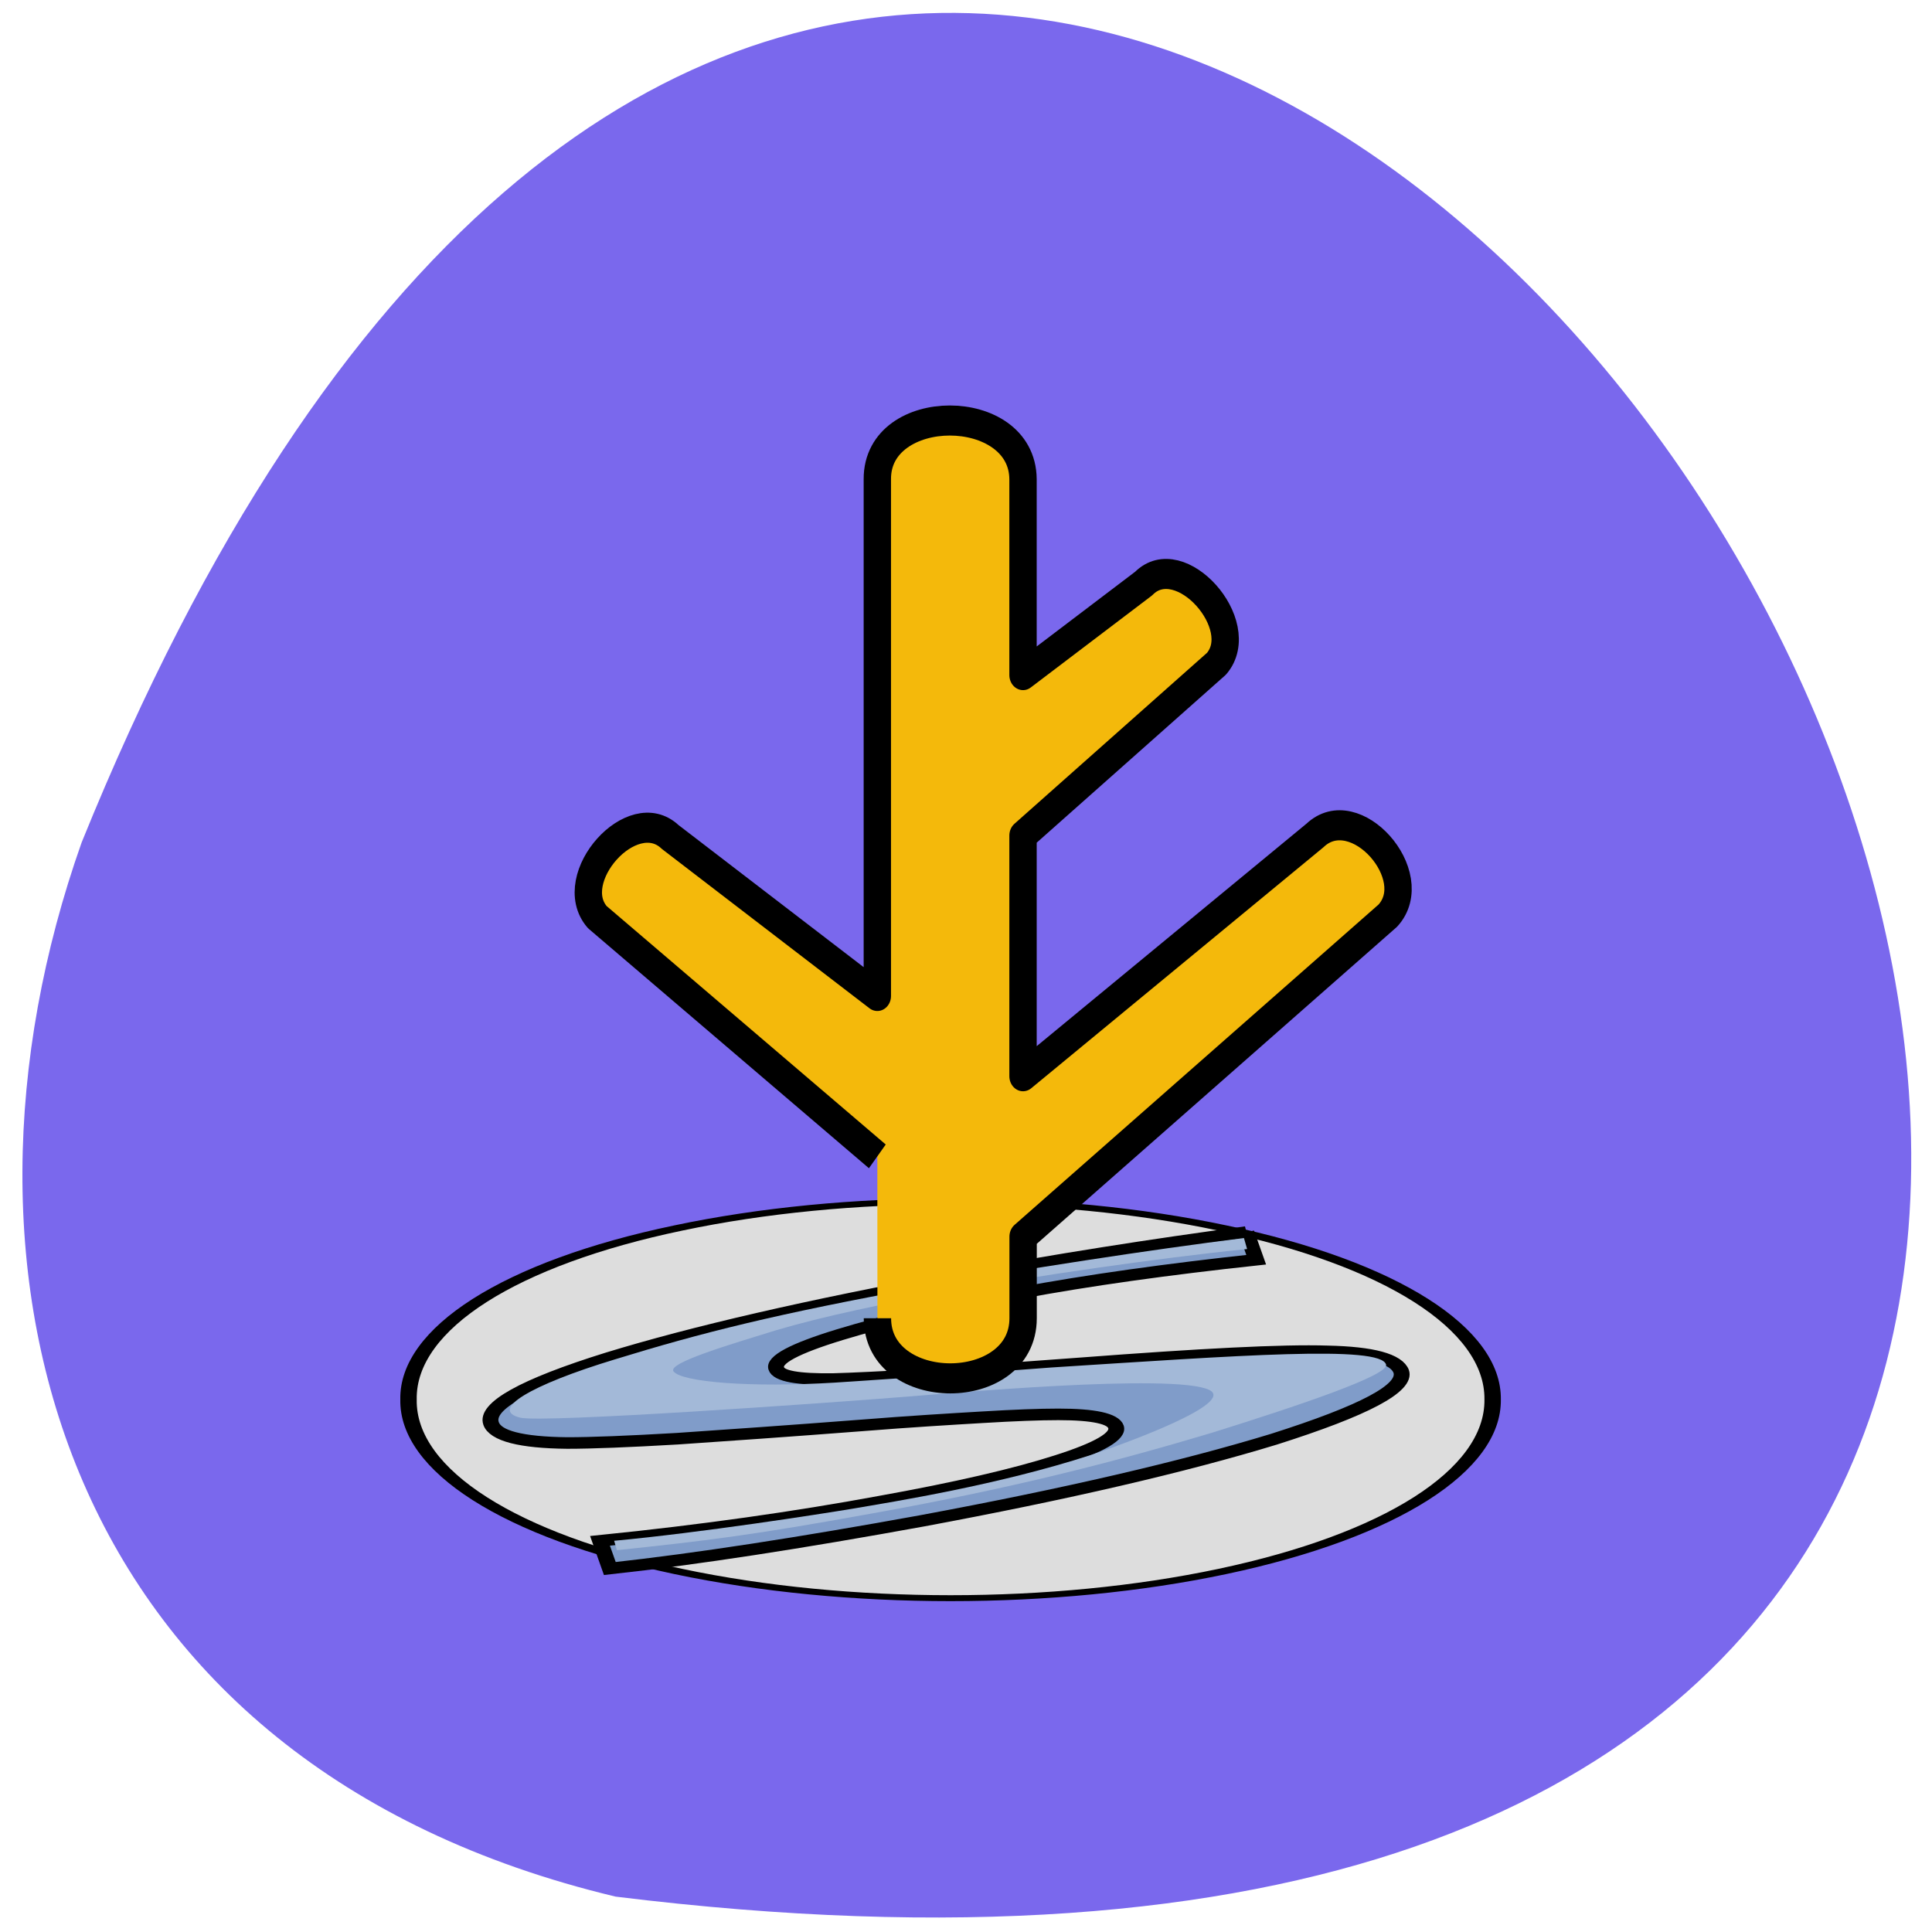 <svg xmlns="http://www.w3.org/2000/svg" viewBox="0 0 16 16"><path d="m 5.098 15.707 c 22.539 2.781 3.855 -29.17 -4.422 -8.73 c -1.27 3.59 -0.168 7.633 4.422 8.73" fill="#7a68ed"/><g stroke="#000"><path d="m 47.827 23.897 c 0.042 8.62 -4.495 16.604 -11.903 20.943 c -7.408 4.339 -16.543 4.339 -23.972 0 c -7.408 -4.339 -11.944 -12.323 -11.882 -20.943 c -0.062 -8.62 4.474 -16.604 11.882 -20.885 c 7.429 -4.339 16.564 -4.339 23.972 0 c 7.408 4.281 11.944 12.265 11.903 20.885" transform="matrix(0.188 0 0 0.068 3.37 9.965)" fill="#ddd" stroke-linejoin="round" stroke-linecap="round" stroke-width="0.723"/><path d="m 130.33 0.006 l 1.695 6.55 c -15.252 2.258 -28.889 4.856 -40.832 7.905 c -12.831 3.162 -23.16 6.55 -30.987 9.824 c -7.828 3.275 -11.54 5.985 -10.975 8.02 c 0.403 1.807 3.712 2.597 9.845 2.484 c 3.147 -0.113 8.231 -0.452 15.332 -1.016 c 7.101 -0.678 16.22 -1.581 27.437 -2.71 c 20.578 -2.146 34.78 -3.162 42.45 -2.823 c 7.747 0.226 11.943 1.807 12.75 4.743 c 0.968 3.952 -6.375 9.26 -21.949 16.04 c -15.655 6.55 -35.91 12.986 -60.684 19.31 c -20.82 5.195 -38.815 9.03 -53.905 11.292 l -1.695 -6.55 c 17.915 -2.484 33.973 -5.646 48.26 -9.26 c 13.315 -3.275 23.563 -6.55 30.745 -9.711 c 7.263 -3.162 10.571 -5.872 10.01 -8.02 c -0.484 -1.92 -3.793 -2.936 -9.926 -2.936 c -3.228 0 -7.585 0.226 -13.07 0.678 c -5.568 0.452 -12.508 1.016 -20.739 1.92 c -12.831 1.355 -23.483 2.371 -31.956 3.162 c -8.473 0.678 -14.767 1.016 -18.964 1.016 c -7.989 -0.113 -12.427 -1.694 -13.154 -4.63 c -1.049 -4.065 5.729 -9.26 20.255 -15.471 c 14.767 -6.211 34.7 -12.535 59.796 -18.858 c 17.43 -4.404 34.22 -8.02 50.27 -10.954" transform="matrix(0.048 0 0 0.035 4.066 10.203)" fill="#809cc9" stroke-width="2.736"/></g><path d="m 10.301 10.25 l 0.027 0.094 c -0.738 0.074 -1.82 0.234 -2.395 0.34 c -0.625 0.113 -1.121 0.219 -1.504 0.332 c -0.379 0.117 -0.898 0.27 -0.852 0.34 c 0.063 0.09 0.641 0.137 1.34 0.094 c 0.344 -0.023 1.246 -0.082 1.789 -0.125 c 1.539 -0.098 2.734 -0.188 2.773 -0.023 c 0.02 0.086 -0.688 0.328 -1.441 0.563 c -0.758 0.227 -1.613 0.453 -2.812 0.668 c -1.012 0.184 -1.383 0.227 -2.117 0.305 l -0.023 -0.078 c 0.715 -0.066 1.719 -0.223 1.977 -0.266 c 0.344 -0.059 1.203 -0.195 1.973 -0.445 c 0.281 -0.094 1.207 -0.43 0.977 -0.539 c -0.297 -0.141 -2.219 0.035 -2.484 0.055 c -0.734 0.059 -3.02 0.219 -3.219 0.176 c -0.262 -0.063 0.078 -0.27 0.785 -0.484 c 0.711 -0.219 1.328 -0.375 2.547 -0.598 c 0.844 -0.148 1.879 -0.309 2.66 -0.406" fill="#a3b9d8"/><path d="m 28.01 48 c 0 4 7.99 4 7.99 0 v -4.073 l 20 -16.01 c 1.998 -1.977 -1.79 -5.909 -3.995 -4 l -16.01 12.01 v -12.01 l 10.611 -8.569 c 1.816 -1.93 -1.998 -5.838 -3.995 -4 l -6.616 4.567 v -9.77 c -0.026 -3.908 -8.02 -3.908 -7.99 0 v 25.778 l -11.363 -7.933 c -2.075 -1.789 -5.837 2.072 -3.995 4 l 15.358 11.935" transform="matrix(0.151 0 0 0.166 3.037 2.949)" fill="#f4b90b" fill-rule="evenodd" stroke="#000" stroke-linejoin="round" stroke-width="1.5"/></svg>